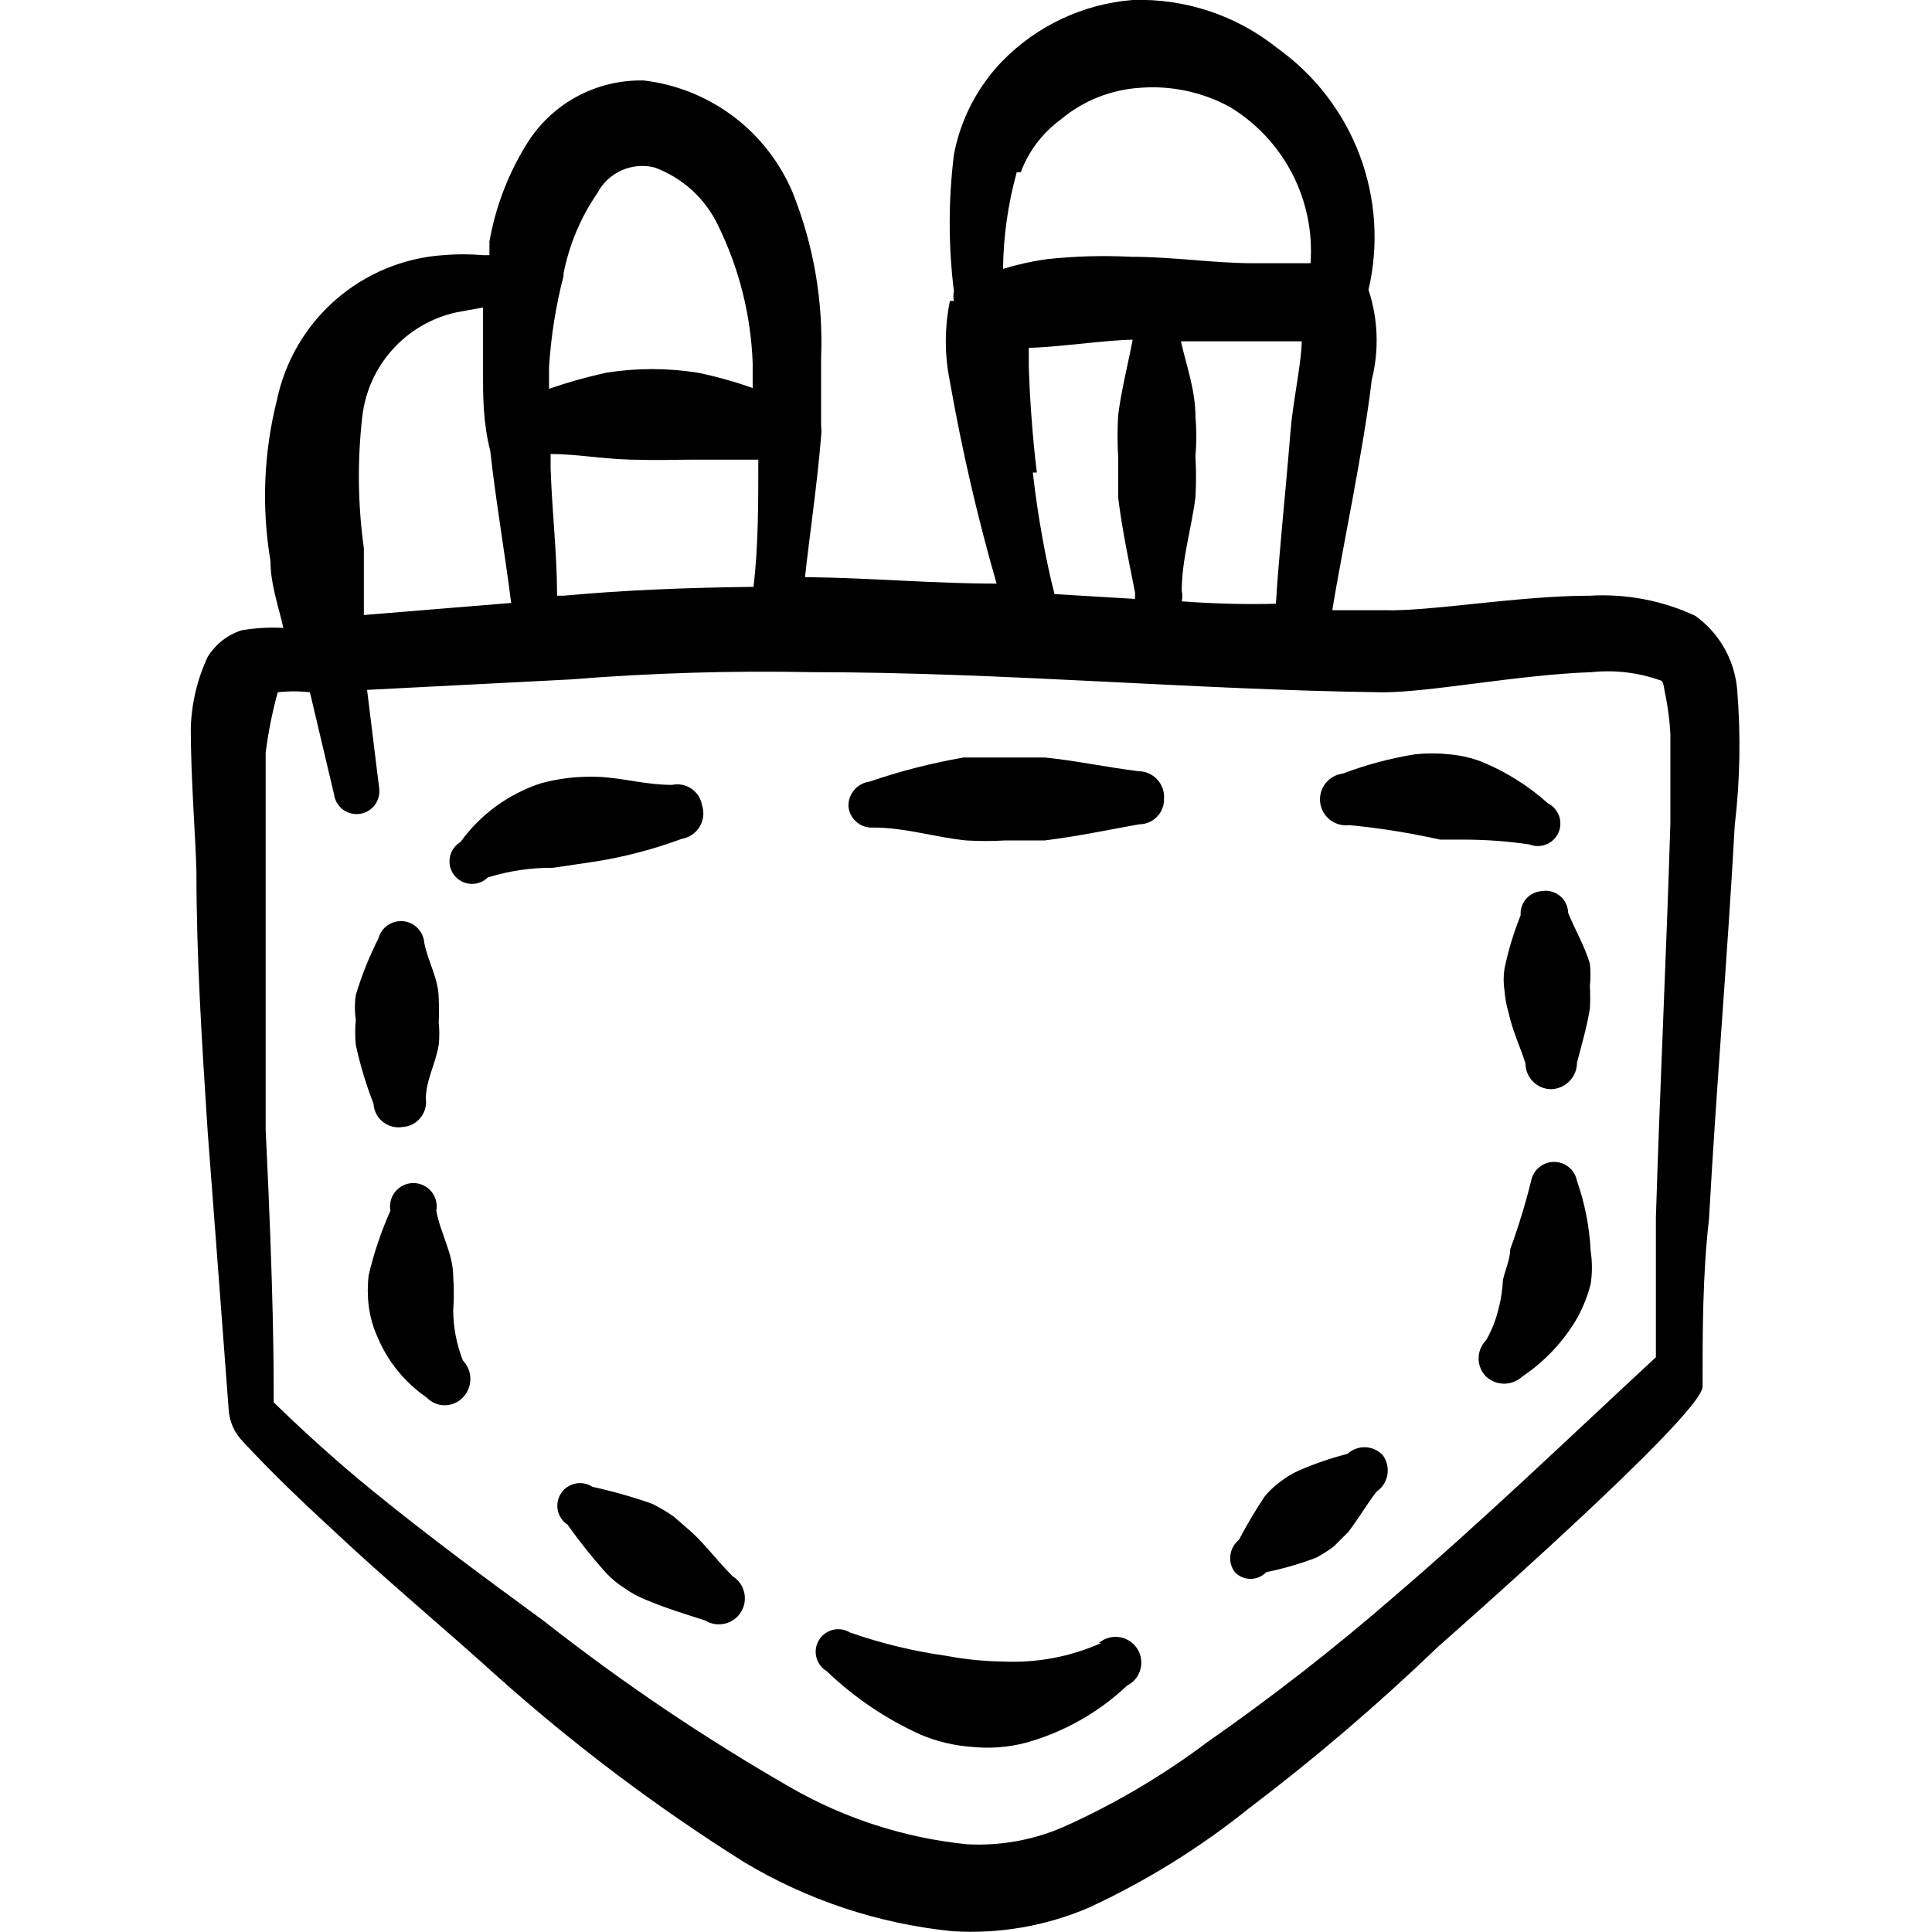 <svg width="60" height="60" viewBox="0 0 60 60" fill="none" xmlns="http://www.w3.org/2000/svg">
<g clip-path="url(#clip0_165_7155)">
<path d="M53.95 21.425C53.913 20.971 53.777 20.529 53.553 20.132C53.328 19.735 53.02 19.392 52.65 19.125C51.627 18.649 50.501 18.434 49.375 18.5C47.15 18.5 44.375 19 42.975 18.95H41.375C41.675 17.1 42.35 13.95 42.6 11.8C42.834 10.876 42.799 9.905 42.5 9C42.825 7.611 42.73 6.156 42.227 4.821C41.724 3.485 40.836 2.33 39.675 1.5C38.402 0.478 36.806 -0.054 35.175 9.17862e-05C33.64 0.123 32.201 0.798 31.125 1.9C30.353 2.7 29.831 3.708 29.625 4.8C29.45 6.211 29.45 7.639 29.625 9.05C29.602 9.149 29.602 9.251 29.625 9.35C29.584 9.341 29.541 9.341 29.5 9.35C29.331 10.175 29.331 11.025 29.5 11.85C29.872 13.966 30.356 16.06 30.95 18.125C29.025 18.125 27.075 17.95 25.15 17.925H25C25.15 16.55 25.375 15.075 25.5 13.55C25.512 13.442 25.512 13.333 25.5 13.225V11.125C25.571 9.374 25.273 7.628 24.625 6C24.233 5.059 23.599 4.239 22.786 3.624C21.973 3.009 21.012 2.621 20 2.5C19.263 2.481 18.534 2.658 17.887 3.014C17.242 3.37 16.702 3.891 16.325 4.525C15.767 5.437 15.385 6.447 15.2 7.5C15.2 7.5 15.2 7.775 15.2 7.925H15C14.584 7.888 14.166 7.888 13.75 7.925C12.519 8.013 11.35 8.5 10.421 9.312C9.491 10.124 8.852 11.217 8.6 12.425C8.188 14.06 8.12 15.763 8.4 17.425C8.4 18.15 8.65 18.825 8.8 19.5C8.365 19.476 7.929 19.502 7.5 19.575C7.063 19.716 6.69 20.009 6.45 20.4C6.124 21.098 5.945 21.855 5.925 22.625C5.925 24.175 6.075 26.025 6.1 27.05C6.1 29.775 6.275 32.45 6.45 35.15C6.45 35.15 6.95 41.725 7.1 43.75C7.117 44.136 7.277 44.501 7.55 44.775C8.45 45.75 9.4 46.65 10.375 47.55C12.025 49.1 13.775 50.55 15.375 52C17.781 54.156 20.365 56.105 23.1 57.825C25.073 59.01 27.284 59.744 29.575 59.975C31.02 60.067 32.467 59.818 33.8 59.25C35.587 58.425 37.266 57.384 38.8 56.15C40.846 54.599 42.799 52.929 44.65 51.15C44.9 50.925 52.8 44 52.875 43.075C52.875 41.325 52.875 39.6 53.075 37.85C53.3 33.775 53.65 29.7 53.875 25.625C54.039 24.231 54.064 22.824 53.95 21.425ZM36.7 18.675C36.725 18.568 36.725 18.457 36.7 18.35C36.7 17.375 37 16.425 37.125 15.45C37.15 15.025 37.15 14.6 37.125 14.175C37.162 13.759 37.162 13.341 37.125 12.925C37.125 12.125 36.85 11.375 36.675 10.6H38.775H40.425C40.425 11.25 40.15 12.475 40.075 13.425C39.925 15.3 39.7 17.4 39.625 18.75C38.7 18.775 37.7 18.75 36.7 18.675ZM31.7 5.35C31.942 4.701 32.368 4.137 32.925 3.725C33.628 3.13 34.505 2.779 35.425 2.725C36.388 2.653 37.352 2.861 38.2 3.325C39.023 3.825 39.692 4.542 40.133 5.398C40.574 6.254 40.77 7.215 40.7 8.175H38.95C37.675 8.175 36.45 7.975 35.125 7.975C34.249 7.93 33.371 7.955 32.5 8.05C32.043 8.115 31.591 8.216 31.15 8.35C31.162 7.336 31.305 6.328 31.575 5.35H31.7ZM32.2 14.675C32.05 13.475 31.975 12.175 31.95 11.425V10.8C32.7 10.8 34.45 10.55 35.175 10.55C35.025 11.35 34.825 12.1 34.725 12.9C34.7 13.325 34.7 13.751 34.725 14.175V15.45C34.85 16.45 35.05 17.4 35.25 18.4V18.6L32.75 18.45C32.5 17.5 32.225 16.025 32.075 14.675H32.2ZM17.5 18.5H17.3C17.3 17.175 17.15 16 17.1 14.55V14.1C17.9 14.1 18.675 14.25 19.6 14.275C20.525 14.3 20.9 14.275 21.575 14.275H23.55C23.55 15.65 23.55 17 23.4 18.225C21.325 18.25 19.4 18.325 17.5 18.5ZM17.5 8.5C17.675 7.604 18.032 6.753 18.55 6C18.713 5.687 18.977 5.438 19.299 5.293C19.621 5.148 19.982 5.115 20.325 5.2C21.194 5.518 21.903 6.164 22.3 7C22.954 8.334 23.321 9.79 23.375 11.275V12.05C22.819 11.854 22.252 11.695 21.675 11.575C20.731 11.425 19.769 11.425 18.825 11.575C18.224 11.707 17.631 11.874 17.05 12.075V11.425C17.108 10.463 17.259 9.508 17.5 8.575V8.5ZM11.25 12.95C11.336 12.171 11.665 11.438 12.19 10.855C12.714 10.272 13.409 9.868 14.175 9.7L15 9.55V11.5C15 12.325 15 13.125 15.225 14C15.4 15.575 15.675 17.15 15.875 18.725L11.3 19.1V17.025C11.112 15.674 11.095 14.305 11.25 12.95ZM43.275 49.6C41.431 51.201 39.503 52.703 37.5 54.1C36.104 55.149 34.594 56.038 33 56.75C32.062 57.152 31.044 57.331 30.025 57.275C28.106 57.079 26.249 56.483 24.575 55.525C21.895 53.987 19.33 52.258 16.9 50.35C15.125 49.05 13.325 47.725 11.575 46.3C10.5 45.425 9.475 44.5 8.5 43.55C8.5 42.425 8.5 40.2 8.25 35.075V27.05V23.375C8.331 22.742 8.456 22.116 8.625 21.5C8.957 21.461 9.293 21.461 9.625 21.5L10.375 24.675C10.388 24.767 10.419 24.855 10.466 24.935C10.514 25.015 10.576 25.085 10.65 25.141C10.725 25.197 10.809 25.237 10.899 25.26C10.989 25.283 11.083 25.288 11.175 25.275C11.267 25.262 11.355 25.231 11.435 25.183C11.515 25.136 11.585 25.074 11.64 24.999C11.696 24.925 11.737 24.84 11.76 24.751C11.783 24.661 11.788 24.567 11.775 24.475L11.4 21.425L17.725 21.1C20.219 20.899 22.723 20.824 25.225 20.875C31.125 20.875 37.075 21.425 42.95 21.5C44.425 21.5 47.175 20.95 49.425 20.875C50.143 20.799 50.869 20.885 51.55 21.125C51.675 21.125 51.675 21.4 51.725 21.6C51.804 21.996 51.854 22.397 51.875 22.8V25.575C51.75 29.675 51.55 33.75 51.425 37.825V42.15C48.675 44.7 46.05 47.225 43.275 49.6Z" fill="black"/>
<path d="M12.5 35C12.607 34.994 12.711 34.966 12.806 34.918C12.901 34.87 12.985 34.803 13.053 34.721C13.121 34.639 13.172 34.543 13.201 34.441C13.231 34.338 13.239 34.231 13.225 34.125C13.225 33.55 13.525 33.05 13.625 32.45C13.649 32.217 13.649 31.983 13.625 31.75C13.637 31.509 13.637 31.267 13.625 31.025C13.625 30.4 13.3 29.9 13.175 29.275C13.162 29.104 13.088 28.943 12.967 28.821C12.847 28.699 12.687 28.623 12.515 28.608C12.344 28.593 12.174 28.64 12.033 28.739C11.893 28.838 11.793 28.984 11.75 29.15C11.465 29.712 11.231 30.297 11.05 30.9C11.012 31.157 11.012 31.418 11.05 31.675C11.024 31.933 11.024 32.192 11.05 32.45C11.184 33.072 11.368 33.683 11.6 34.275C11.606 34.384 11.634 34.491 11.684 34.588C11.733 34.685 11.803 34.77 11.888 34.839C11.973 34.907 12.071 34.957 12.177 34.985C12.282 35.013 12.392 35.018 12.5 35Z" fill="black"/>
<path d="M14.075 40.7C14.1 40.35 14.1 40 14.075 39.65C14.075 38.925 13.675 38.3 13.55 37.6C13.57 37.495 13.566 37.388 13.539 37.284C13.513 37.181 13.464 37.085 13.396 37.003C13.328 36.921 13.242 36.855 13.146 36.81C13.049 36.764 12.944 36.741 12.838 36.741C12.731 36.741 12.626 36.764 12.529 36.81C12.433 36.855 12.348 36.921 12.28 37.003C12.211 37.085 12.162 37.181 12.136 37.284C12.109 37.388 12.105 37.495 12.125 37.6C11.837 38.244 11.611 38.913 11.45 39.6C11.412 39.916 11.412 40.234 11.45 40.55C11.492 40.887 11.584 41.216 11.725 41.525C12.042 42.284 12.572 42.935 13.25 43.4C13.322 43.476 13.41 43.537 13.506 43.579C13.603 43.62 13.707 43.642 13.812 43.642C13.918 43.642 14.022 43.62 14.119 43.579C14.215 43.537 14.303 43.476 14.375 43.4C14.525 43.246 14.608 43.04 14.608 42.825C14.608 42.61 14.525 42.404 14.375 42.25C14.18 41.756 14.079 41.231 14.075 40.7Z" fill="black"/>
<path d="M22.75 48.95C22.3 48.5 21.95 48.025 21.5 47.6L20.925 47.1C20.711 46.949 20.485 46.815 20.25 46.7C19.645 46.487 19.027 46.312 18.4 46.175C18.244 46.072 18.054 46.036 17.871 46.073C17.688 46.111 17.528 46.219 17.425 46.375C17.322 46.531 17.285 46.721 17.323 46.904C17.36 47.087 17.469 47.247 17.625 47.35C17.989 47.863 18.381 48.356 18.8 48.825C18.976 49.018 19.178 49.186 19.4 49.325C19.616 49.479 19.852 49.605 20.1 49.7C20.7 49.95 21.275 50.125 21.9 50.325C22.082 50.438 22.302 50.474 22.511 50.424C22.719 50.375 22.9 50.245 23.012 50.063C23.125 49.88 23.161 49.661 23.111 49.452C23.062 49.243 22.932 49.063 22.75 48.95Z" fill="black"/>
<path d="M34.2 51.025C33.242 51.453 32.197 51.65 31.15 51.6C30.562 51.593 29.977 51.534 29.4 51.425C28.378 51.282 27.374 51.039 26.4 50.7C26.32 50.651 26.231 50.618 26.138 50.604C26.045 50.59 25.95 50.595 25.859 50.618C25.768 50.642 25.683 50.683 25.608 50.74C25.534 50.797 25.471 50.868 25.425 50.95C25.333 51.11 25.308 51.299 25.355 51.476C25.402 51.654 25.517 51.806 25.675 51.9C26.53 52.72 27.519 53.388 28.6 53.875C29.101 54.085 29.633 54.212 30.175 54.25C30.736 54.309 31.303 54.267 31.85 54.125C33.029 53.799 34.11 53.19 35 52.35C35.101 52.3 35.191 52.228 35.263 52.141C35.335 52.053 35.387 51.951 35.417 51.842C35.446 51.732 35.452 51.618 35.434 51.506C35.416 51.394 35.374 51.287 35.312 51.193C35.249 51.098 35.168 51.018 35.072 50.957C34.976 50.897 34.868 50.857 34.756 50.841C34.644 50.825 34.529 50.834 34.421 50.865C34.312 50.897 34.211 50.952 34.125 51.025H34.2Z" fill="black"/>
<path d="M41.849 45.15C41.328 45.284 40.818 45.459 40.324 45.675C40.119 45.768 39.926 45.885 39.749 46.025C39.573 46.155 39.414 46.306 39.274 46.475C38.984 46.911 38.717 47.361 38.474 47.825C38.328 47.943 38.233 48.113 38.21 48.3C38.186 48.486 38.236 48.675 38.349 48.825C38.412 48.891 38.488 48.943 38.572 48.979C38.656 49.015 38.746 49.033 38.837 49.033C38.928 49.033 39.018 49.015 39.102 48.979C39.186 48.943 39.261 48.891 39.324 48.825C39.852 48.717 40.371 48.567 40.874 48.375C41.067 48.273 41.251 48.156 41.424 48.025L41.874 47.575C42.199 47.15 42.424 46.75 42.749 46.325C42.837 46.265 42.912 46.188 42.97 46.099C43.028 46.01 43.067 45.91 43.086 45.805C43.104 45.7 43.102 45.593 43.078 45.489C43.055 45.385 43.011 45.287 42.949 45.2C42.881 45.124 42.798 45.063 42.705 45.019C42.612 44.975 42.512 44.95 42.41 44.946C42.307 44.941 42.205 44.957 42.109 44.992C42.013 45.027 41.925 45.081 41.849 45.15Z" fill="black"/>
<path d="M48.975 36.675C48.944 36.509 48.855 36.359 48.725 36.251C48.595 36.143 48.432 36.084 48.263 36.084C48.094 36.084 47.93 36.143 47.8 36.251C47.67 36.359 47.581 36.509 47.55 36.675C47.371 37.395 47.154 38.104 46.9 38.8C46.9 39.1 46.75 39.425 46.675 39.75C46.66 40.071 46.61 40.39 46.525 40.7C46.444 41.024 46.317 41.336 46.15 41.625C46.002 41.775 45.919 41.977 45.919 42.188C45.919 42.398 46.002 42.6 46.15 42.75C46.303 42.892 46.504 42.972 46.713 42.972C46.921 42.972 47.122 42.892 47.275 42.75C47.985 42.275 48.576 41.642 49 40.9C49.174 40.576 49.308 40.232 49.4 39.875C49.451 39.535 49.451 39.19 49.4 38.85C49.363 38.109 49.22 37.376 48.975 36.675Z" fill="black"/>
<path d="M47.875 27.675C47.783 27.681 47.693 27.706 47.611 27.747C47.528 27.788 47.455 27.845 47.394 27.915C47.334 27.985 47.288 28.066 47.259 28.153C47.23 28.241 47.218 28.333 47.225 28.425C47.01 28.959 46.842 29.511 46.725 30.075C46.688 30.307 46.688 30.543 46.725 30.775C46.743 31.004 46.785 31.23 46.85 31.45C46.975 32.025 47.2 32.475 47.375 33.025C47.375 33.237 47.46 33.441 47.61 33.591C47.76 33.741 47.963 33.825 48.175 33.825C48.39 33.819 48.593 33.729 48.742 33.575C48.892 33.421 48.975 33.215 48.975 33C49.125 32.425 49.275 31.925 49.375 31.325C49.389 31.092 49.389 30.858 49.375 30.625C49.4 30.392 49.4 30.158 49.375 29.925C49.2 29.35 48.925 28.9 48.7 28.35C48.698 28.249 48.674 28.149 48.63 28.058C48.586 27.967 48.522 27.886 48.444 27.822C48.365 27.758 48.274 27.712 48.176 27.686C48.078 27.661 47.975 27.657 47.875 27.675Z" fill="black"/>
<path d="M47.499 26.225C47.667 26.292 47.854 26.292 48.021 26.224C48.188 26.157 48.323 26.027 48.397 25.863C48.471 25.698 48.479 25.512 48.419 25.342C48.359 25.172 48.235 25.031 48.074 24.95C47.463 24.401 46.761 23.961 45.999 23.65C45.678 23.53 45.342 23.454 44.999 23.425C44.65 23.388 44.298 23.388 43.949 23.425C43.181 23.549 42.427 23.75 41.699 24.025C41.594 24.038 41.493 24.072 41.401 24.124C41.309 24.177 41.228 24.247 41.163 24.33C41.098 24.414 41.05 24.509 41.022 24.611C40.994 24.713 40.986 24.82 40.999 24.925C41.013 25.03 41.046 25.132 41.099 25.224C41.151 25.316 41.221 25.396 41.304 25.462C41.388 25.526 41.483 25.574 41.586 25.602C41.688 25.631 41.794 25.638 41.899 25.625C42.849 25.716 43.793 25.867 44.724 26.075H45.524C46.185 26.078 46.845 26.129 47.499 26.225Z" fill="black"/>
<path d="M21.175 26.05C21.289 26.031 21.399 25.987 21.495 25.921C21.591 25.856 21.671 25.77 21.731 25.67C21.79 25.57 21.827 25.458 21.839 25.343C21.851 25.227 21.837 25.11 21.8 25C21.782 24.897 21.743 24.799 21.687 24.712C21.63 24.624 21.556 24.549 21.47 24.491C21.384 24.433 21.286 24.392 21.184 24.372C21.082 24.352 20.977 24.353 20.875 24.375C20.025 24.375 19.325 24.15 18.55 24.125C17.959 24.103 17.37 24.171 16.8 24.325C15.794 24.654 14.919 25.293 14.3 26.15C14.215 26.201 14.142 26.269 14.085 26.35C14.028 26.431 13.99 26.523 13.971 26.621C13.953 26.718 13.955 26.818 13.978 26.914C14.001 27.01 14.045 27.101 14.105 27.179C14.166 27.257 14.242 27.322 14.329 27.368C14.416 27.415 14.513 27.442 14.611 27.449C14.71 27.456 14.809 27.442 14.902 27.407C14.995 27.373 15.079 27.319 15.15 27.25C15.805 27.046 16.488 26.945 17.175 26.95L18.525 26.75C19.428 26.603 20.316 26.369 21.175 26.05Z" fill="black"/>
<path d="M35.35 23.95C34.35 23.825 33.425 23.625 32.45 23.525H31.2H29.925C28.932 23.698 27.954 23.949 27 24.275C26.815 24.3 26.645 24.393 26.525 24.537C26.405 24.68 26.342 24.863 26.35 25.05C26.369 25.238 26.461 25.411 26.606 25.533C26.75 25.654 26.937 25.714 27.125 25.7C28.1 25.7 29.025 26 30 26.1C30.408 26.125 30.817 26.125 31.225 26.1H32.45C33.45 25.975 34.4 25.775 35.375 25.6C35.479 25.6 35.582 25.579 35.678 25.539C35.773 25.498 35.86 25.439 35.932 25.364C36.005 25.29 36.061 25.201 36.099 25.104C36.136 25.008 36.154 24.904 36.15 24.8C36.157 24.691 36.142 24.581 36.104 24.479C36.067 24.376 36.009 24.282 35.934 24.202C35.859 24.122 35.769 24.059 35.668 24.015C35.568 23.972 35.46 23.95 35.35 23.95Z" fill="black"/>
</g>
<defs>
<clipPath id="clip0_165_7155">
<rect width="60" height="60" fill="white"/>
</clipPath>
</defs>
</svg>
